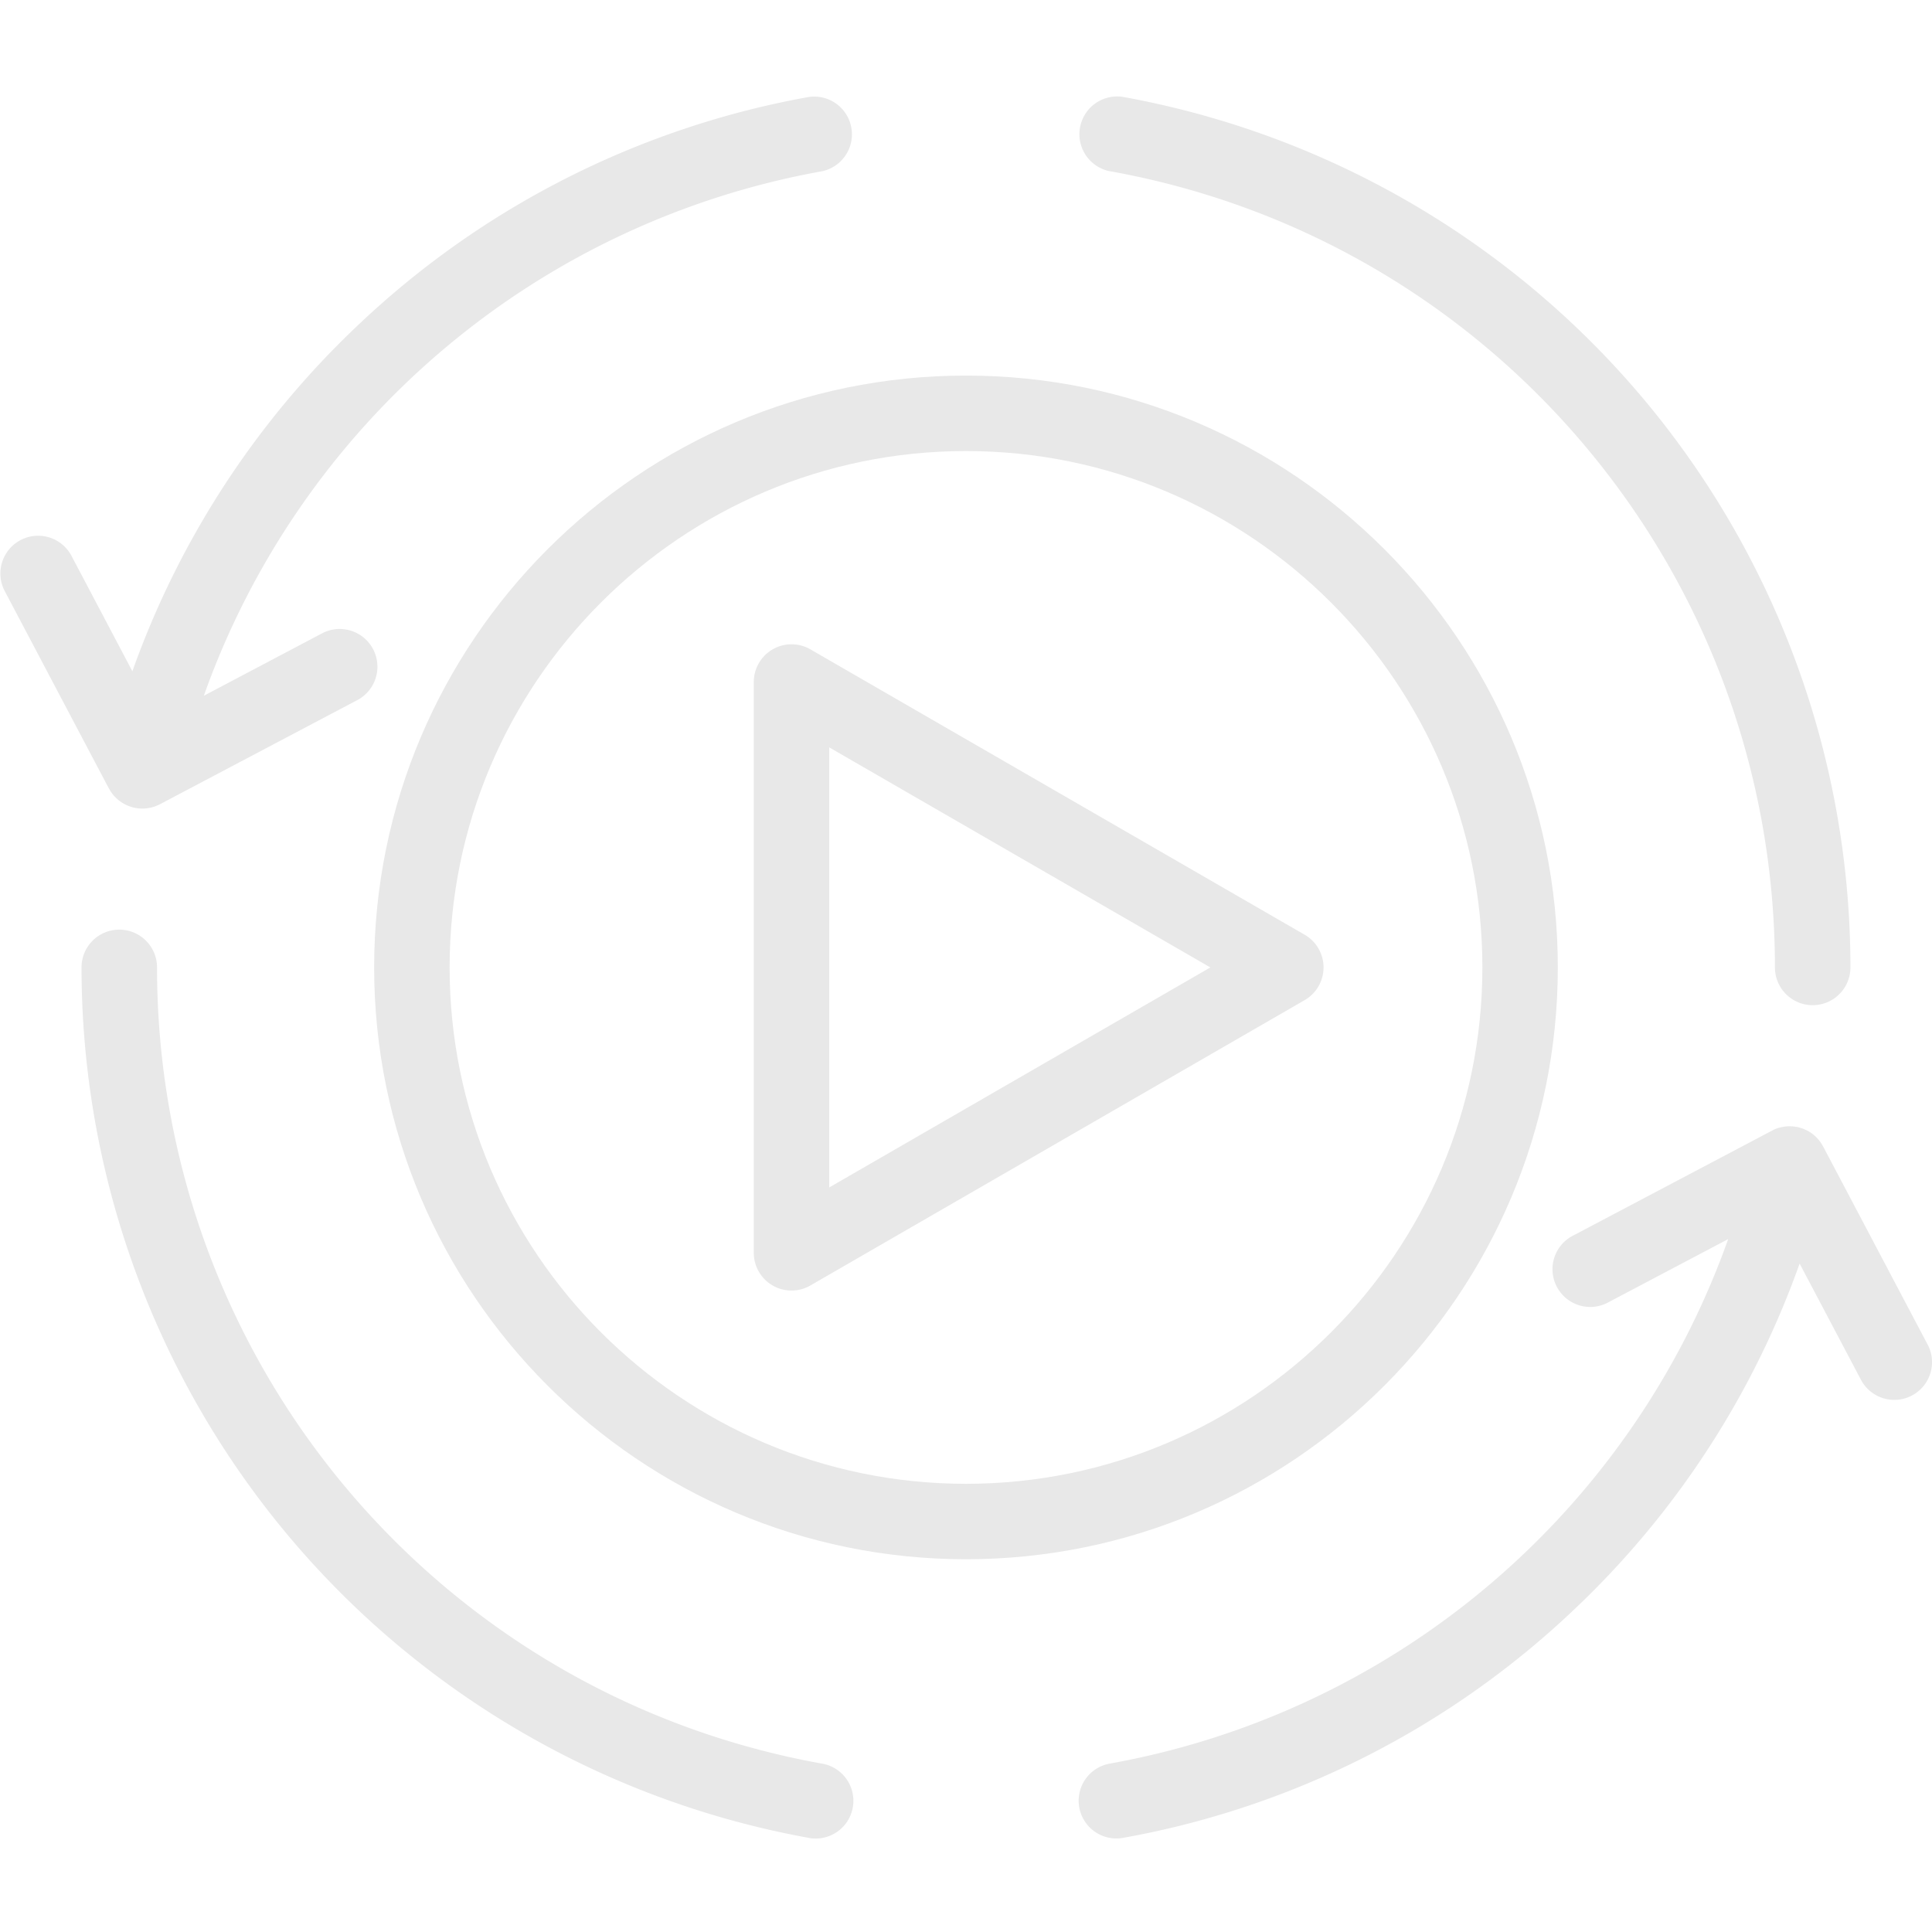 <svg width="50" height="50" fill="none" xmlns="http://www.w3.org/2000/svg"><g clip-path="url(#clip0)" fill-rule="evenodd" clip-rule="evenodd" fill="#E8E8E8"><path d="M40.316 25.037c0-8.446-6.87-15.317-15.316-15.317-8.446 0-15.317 6.871-15.317 15.317 0 8.445 6.871 15.316 15.317 15.316s15.316-6.87 15.316-15.316zM25 38.401c-7.369 0-13.364-5.995-13.364-13.364 0-7.369 5.995-13.364 13.364-13.364 7.368 0 13.364 5.995 13.364 13.364 0 7.369-5.995 13.364-13.364 13.364z"/><path d="M28.719 4.43c9.975 1.789 17.216 10.454 17.216 20.607a.976.976 0 1 0 1.954 0 22.901 22.901 0 0 0-5.4-14.766 22.921 22.921 0 0 0-13.426-7.763.977.977 0 0 0-.344 1.923zm-7.782 43.136a.976.976 0 0 0 .345-1.922c-9.978-1.79-17.218-10.456-17.218-20.608a.977.977 0 0 0-1.954 0 22.902 22.902 0 0 0 5.4 14.766 22.92 22.92 0 0 0 13.426 7.763zm12.828-23.375l-12.792-7.386a.977.977 0 0 0-1.465.846v14.772a.976.976 0 0 0 1.465.845l12.792-7.385a.977.977 0 0 0 0-1.692zm-12.304 6.54V19.342l9.863 5.695-9.863 5.694zM2.828 20.42c.017.03.035.06.054.088l.016.022a.985.985 0 0 0 .075.09l.021.02a.976.976 0 0 0 .069.063l.025.02a.97.97 0 0 0 .203.12l.03.013.083.029.035.01.018.005c.02.005.041.008.062.011l.042.008a1.017 1.017 0 0 0 .254-.002.848.848 0 0 0 .084-.016l.02-.004a.97.97 0 0 0 .1-.03l.023-.01a.797.797 0 0 0 .084-.038l.013-.005 5.128-2.706a.977.977 0 0 0-.911-1.728l-3.081 1.626A20.899 20.899 0 0 1 21.28 4.431a.977.977 0 0 0-.344-1.922 22.785 22.785 0 0 0-11.68 5.915 22.836 22.836 0 0 0-5.83 8.949L1.84 14.366a.977.977 0 0 0-1.728.911l2.706 5.129.01.014zm47.059 14.377l-2.706-5.129-.016-.026a.77.77 0 0 0-.026-.045c-.01-.013-.018-.026-.027-.04l-.028-.037a1.043 1.043 0 0 0-.032-.038l-.03-.033a.758.758 0 0 0-.07-.066.704.704 0 0 0-.076-.06.73.73 0 0 0-.12-.07 1.006 1.006 0 0 0-.133-.056l-.052-.015-.028-.008c-.004-.002-.009-.002-.013-.003a.841.841 0 0 0-.056-.01c-.013-.002-.026-.005-.04-.006a.813.813 0 0 0-.054-.005l-.042-.002h-.052l-.043.002a1.018 1.018 0 0 0-.051.006l-.044.006-.049.01-.044.011a.68.68 0 0 0-.18.07l-.014.007-5.128 2.706a.977.977 0 1 0 .911 1.727l3.081-1.625A20.9 20.9 0 0 1 28.72 45.642a.976.976 0 0 0 .344 1.922 22.778 22.778 0 0 0 11.68-5.915 22.838 22.838 0 0 0 5.83-8.948l1.587 3.007a.976.976 0 1 0 1.727-.911z"/></g><defs><clipPath id="clip0"><path fill="#fff" d="M0 0h50v50H0z"/></clipPath></defs></svg>